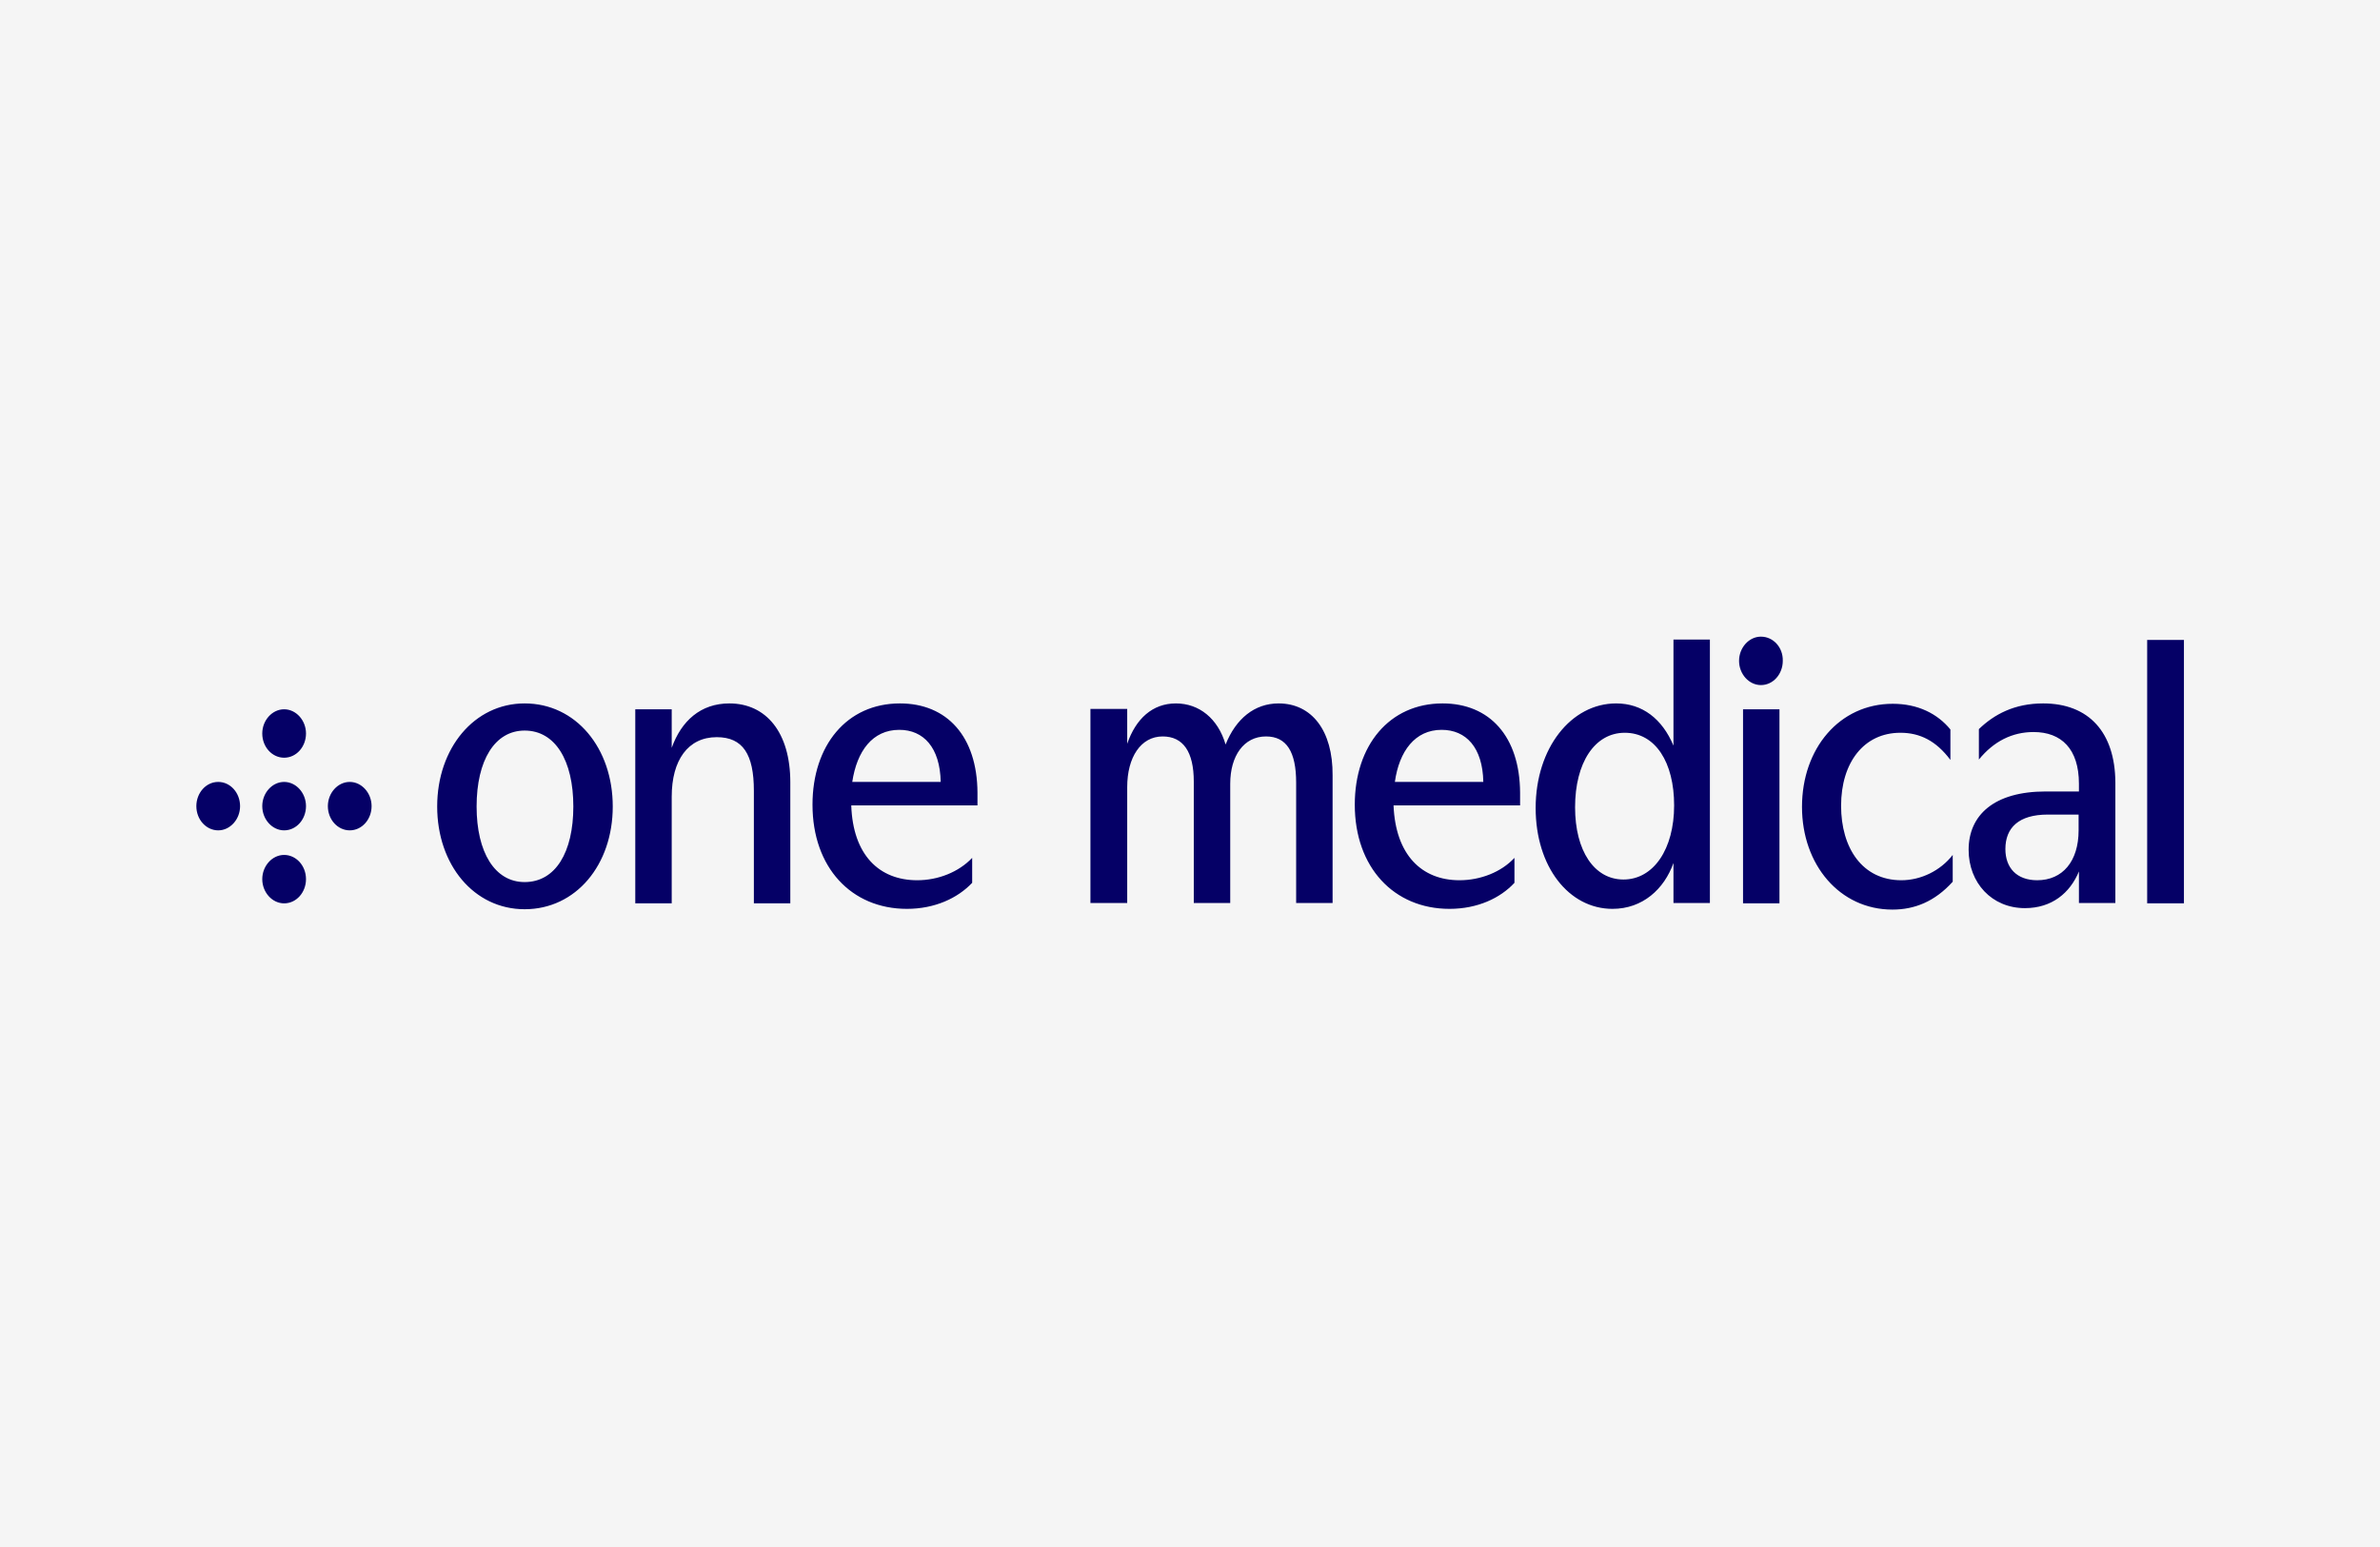<svg width="400" height="260" viewBox="0 0 400 260" fill="none" xmlns="http://www.w3.org/2000/svg">
<rect width="400" height="260" fill="#F5F5F5"/>
<path d="M58.778 131.416C56.773 131.416 55.103 133.266 55.103 135.485C55.103 137.767 56.773 139.555 58.778 139.555C60.837 139.555 62.452 137.705 62.452 135.485C62.452 133.266 60.782 131.416 58.778 131.416ZM47.754 119.208C45.749 119.208 44.079 121.058 44.079 123.277C44.079 125.559 45.749 127.347 47.754 127.347C49.814 127.347 51.428 125.497 51.428 123.277C51.428 121.058 49.758 119.208 47.754 119.208ZM47.754 143.686C45.749 143.686 44.079 145.535 44.079 147.755C44.079 149.975 45.749 151.824 47.754 151.824C49.814 151.824 51.428 149.975 51.428 147.755C51.428 145.474 49.758 143.686 47.754 143.686ZM47.754 131.416C45.749 131.416 44.079 133.266 44.079 135.485C44.079 137.705 45.749 139.555 47.754 139.555C49.814 139.555 51.428 137.705 51.428 135.485C51.428 133.266 49.758 131.416 47.754 131.416ZM36.675 131.416C34.615 131.416 33 133.266 33 135.485C33 137.767 34.67 139.555 36.675 139.555C38.679 139.555 40.349 137.705 40.349 135.485C40.349 133.266 38.734 131.416 36.675 131.416ZM360.869 151.824H367.049V107.555H360.869V151.824ZM292.946 151.824H299.07V119.208H292.946V151.824ZM295.952 107C293.948 107 292.278 108.85 292.278 111.069C292.278 113.289 293.948 115.139 295.952 115.139C298.012 115.139 299.627 113.289 299.627 111.069C299.683 108.788 298.012 107 295.952 107ZM349.345 139.555C349.345 144.734 346.672 147.94 342.385 147.94C338.933 147.94 337.04 145.844 337.04 142.699C337.04 139.123 339.267 136.903 344.167 136.903H349.345V139.555ZM343.387 118.221C338.544 118.221 335.147 120.071 332.586 122.537V127.655C335.092 124.572 338.21 123.031 341.773 123.031C346.449 123.031 349.4 125.867 349.4 131.724V133.019H343.833C335.092 133.019 330.861 137.027 330.861 142.822C330.861 148.371 334.758 152.626 340.325 152.626C344.835 152.626 347.897 150.098 349.4 146.46V151.763H355.524V131.478C355.469 123.092 351.07 118.221 343.387 118.221ZM234.432 131.416C235.155 126.237 237.828 122.661 242.282 122.661C246.402 122.661 249.185 125.62 249.297 131.416H234.432ZM242.449 118.221C233.485 118.221 227.695 125.312 227.695 135.239C227.695 145.782 234.265 152.749 243.618 152.749C248.295 152.749 252.136 150.961 254.53 148.371V144.179C252.303 146.583 248.796 147.94 245.288 147.94C238.941 147.94 234.543 143.686 234.209 135.362H255.477V133.204C255.421 123.771 250.355 118.221 242.449 118.221ZM319.558 147.94C312.989 147.94 309.426 142.514 309.426 135.424C309.426 128.148 313.267 123.154 319.391 123.154C322.676 123.154 325.404 124.51 327.798 127.717V122.599C325.627 119.948 322.342 118.283 318.111 118.283C309.147 118.283 302.856 125.805 302.856 135.609C302.856 145.35 309.203 152.872 318.055 152.872C321.786 152.872 325.182 151.516 328.188 148.186V143.686C326.128 146.337 322.843 147.94 319.558 147.94ZM272.847 147.817C267.948 147.817 264.719 143.007 264.719 135.67C264.719 128.21 268.004 123.154 273.07 123.154C278.248 123.154 281.366 128.148 281.366 135.362C281.366 142.699 277.914 147.817 272.847 147.817ZM281.254 125.312C279.361 120.811 276.021 118.221 271.622 118.221C264.051 118.221 258.093 125.744 258.093 135.794C258.093 145.659 263.661 152.749 271.01 152.749C276.076 152.749 279.695 149.42 281.254 145.042V151.763H287.378V107.493H281.254V125.312ZM122.581 118.221C117.737 118.221 114.508 121.181 112.893 125.682V119.208H106.769V151.824H112.893V133.882C112.893 127.778 115.622 123.894 120.465 123.894C124.864 123.894 126.701 126.792 126.701 132.896V151.824H132.825V131.478C132.825 123.092 128.761 118.221 122.581 118.221ZM88.174 148.248C83.163 148.248 80.101 143.254 80.101 135.547C80.101 127.778 83.163 122.784 88.174 122.784C93.296 122.784 96.358 127.778 96.358 135.547C96.358 143.254 93.352 148.248 88.174 148.248ZM88.174 118.221C79.711 118.221 73.476 125.744 73.476 135.547C73.476 145.35 79.656 152.811 88.174 152.811C96.803 152.811 102.983 145.35 102.983 135.547C102.983 125.744 96.803 118.221 88.174 118.221ZM143.236 131.416C144.016 126.237 146.632 122.661 151.142 122.661C155.206 122.661 157.99 125.62 158.101 131.416H143.236ZM151.253 118.221C142.29 118.221 136.555 125.312 136.555 135.239C136.555 145.782 143.069 152.749 152.423 152.749C157.099 152.749 160.941 150.961 163.391 148.371V144.179C161.108 146.583 157.656 147.94 154.149 147.94C147.746 147.94 143.348 143.686 143.069 135.362H164.281V133.204C164.226 123.771 159.159 118.221 151.253 118.221ZM214.89 118.221C210.826 118.221 207.708 120.811 205.982 125.127C204.701 120.749 201.528 118.221 197.631 118.221C193.678 118.221 190.894 120.811 189.446 125.004V119.146H183.266V151.763H189.446V132.279C189.446 127.285 191.729 123.771 195.404 123.771C198.855 123.771 200.637 126.36 200.637 131.354V151.763H206.761V131.724C206.761 127.038 209.044 123.771 212.774 123.771C216.226 123.771 217.841 126.36 217.841 131.539V151.763H223.965V130.306C224.02 122.784 220.457 118.221 214.89 118.221Z" fill="#050066"/>
</svg>
